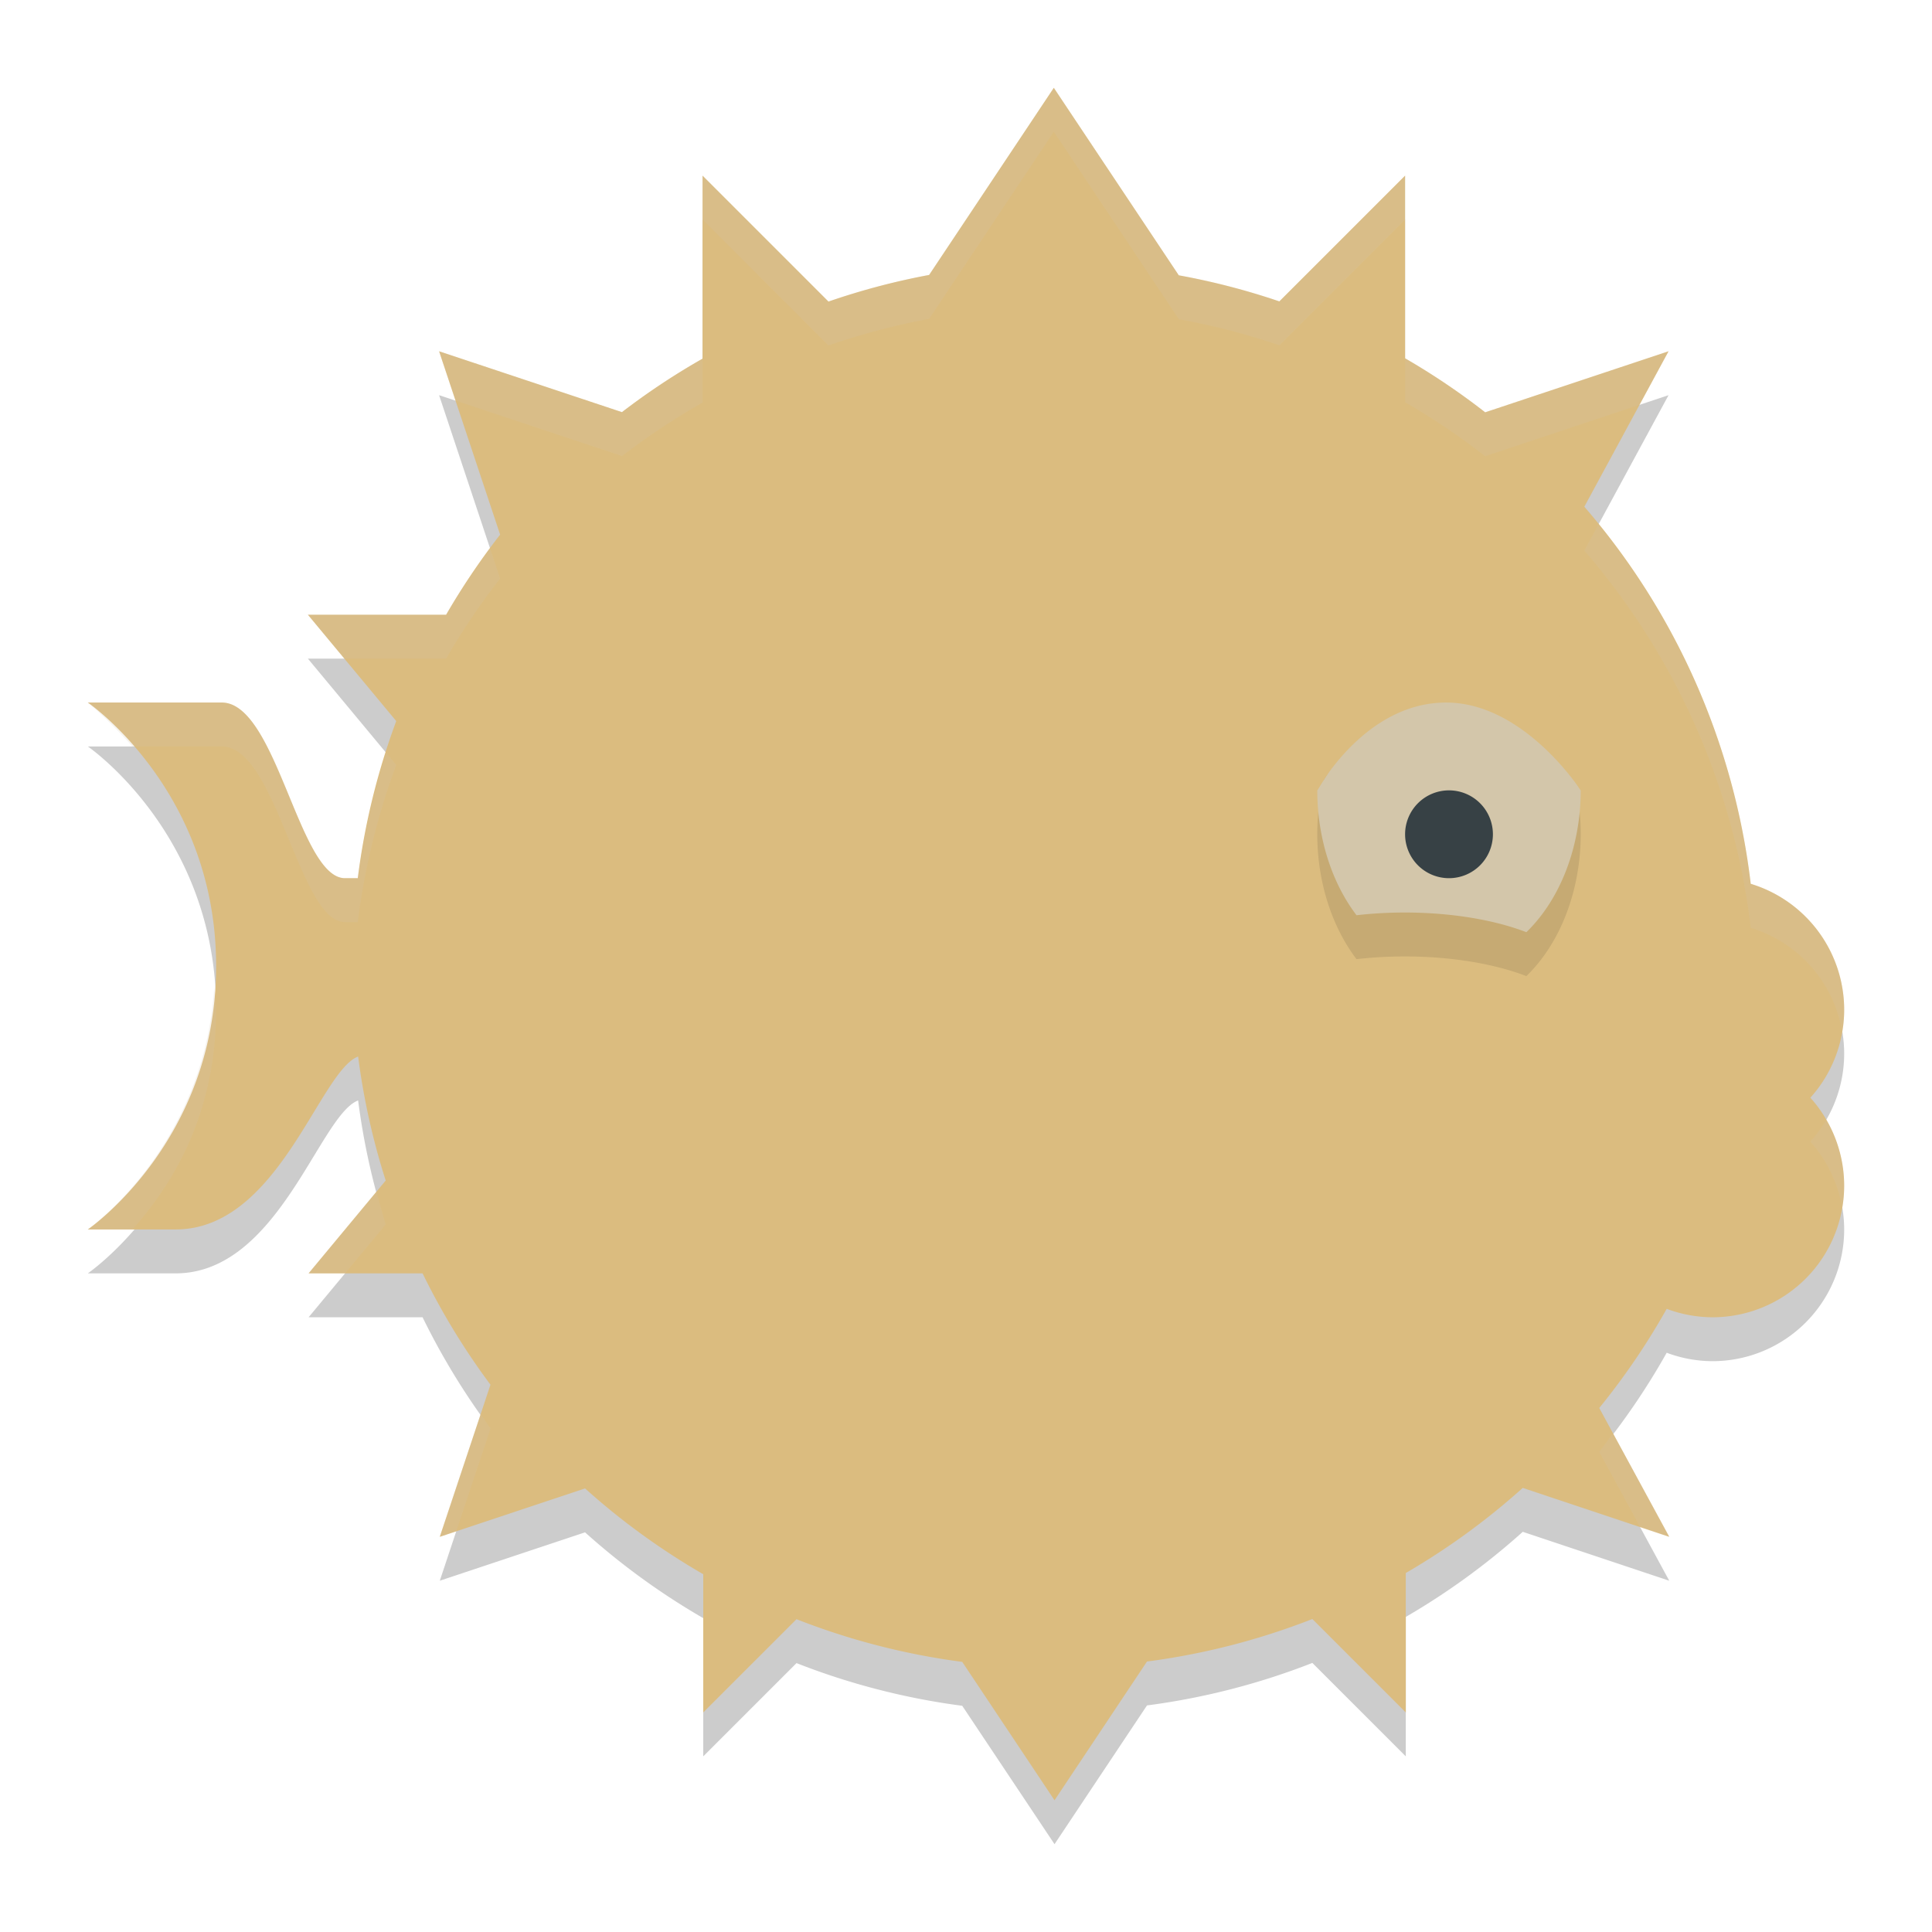 <svg width="22" height="22" version="1.1" xmlns="http://www.w3.org/2000/svg">
 <path d="M 12,1.5 10.58,3.631 A 8,8 0 0 0 9.434,3.934 L 8,2.5 V 4.584 A 8,8 0 0 0 7.082,5.193 L 5,4.5 5.695,6.588 A 8,8 0 0 0 5.08,7.5 H 3.506 L 4.512,8.711 A 8,8 0 0 0 4.074,10.5 H 3.928 C 3.406,10.5 3.154,8.517 2.533,8.5 H 1 c 0,0 1.461,1 1.461,3 0,2 -1.461,3 -1.461,3 h 1 c 1.172,0 1.638,-1.804 2.078,-1.969 a 8,8 0 0 0 0.314,1.412 L 3.514,15 H 4.812 a 8,8 0 0 0 0.773,1.268 L 5.008,18 6.662,17.449 a 8,8 0 0 0 1.346,0.977 V 20 L 9.07,18.938 a 8,8 0 0 0 1.887,0.486 L 12.008,21 13.061,19.42 a 8,8 0 0 0 1.883,-0.484 L 16.008,20 v -1.588 a 8,8 0 0 0 1.332,-0.969 L 19.008,18 18.211,16.533 A 8,8 0 0 0 18.979,15.404 1.5,1.5 0 0 0 19.5,15.5 1.5,1.5 0 0 0 21,14 1.5,1.5 0 0 0 20.615,13 1.5,1.5 0 0 0 21,12 1.5,1.5 0 0 0 19.936,10.564 8,8 0 0 0 18.041,6.27 L 19,4.5 16.912,5.195 A 8,8 0 0 0 16,4.58 V 2.5 l -1.432,1.432 a 8,8 0 0 0 -1.145,-0.297 z" style="opacity:.2"/>
 <path d="M 12,1 10.58,3.131 A 8,8 0 0 0 9.434,3.434 L 8,2 V 4.084 A 8,8 0 0 0 7.082,4.693 L 5,4 5.695,6.088 A 8,8 0 0 0 5.08,7 H 3.506 L 4.512,8.211 A 8,8 0 0 0 4.074,10 H 3.928 C 3.406,10 3.154,8.017 2.533,8 H 1 C 1,8 2.461,9 2.461,11 2.461,13 1,14 1,14 h 1 c 1.172,0 1.638,-1.804 2.078,-1.969 a 8,8 0 0 0 0.314,1.412 L 3.514,14.5 H 4.812 a 8,8 0 0 0 0.773,1.268 L 5.008,17.5 6.662,16.949 a 8,8 0 0 0 1.346,0.977 V 19.5 L 9.07,18.438 a 8,8 0 0 0 1.887,0.486 L 12.008,20.5 13.061,18.92 a 8,8 0 0 0 1.883,-0.484 L 16.008,19.5 v -1.588 a 8,8 0 0 0 1.332,-0.969 L 19.008,17.5 18.211,16.033 A 8,8 0 0 0 18.979,14.904 1.5,1.5 0 0 0 19.5,15 1.5,1.5 0 0 0 21,13.5 1.5,1.5 0 0 0 20.615,12.5 1.5,1.5 0 0 0 21,11.5 1.5,1.5 0 0 0 19.936,10.064 8,8 0 0 0 18.041,5.77 L 19,4 16.912,4.695 A 8,8 0 0 0 16,4.08 V 2 l -1.432,1.432 a 8,8 0 0 0 -1.145,-0.297 z" style="fill:#dbbc7f"/>
 <path d="M 16.5,7.5 A 1.5,2 0 0 0 15,9.5 1.5,2 0 0 0 15.447,10.922 2,0.805 0 0 1 16,10.891 2,0.805 0 0 1 17.381,11.115 1.5,2 0 0 0 18,9.5 1.5,2 0 0 0 16.5,7.5 Z" style="opacity:.1"/>
 <path d="M 16,7.395 15,9 A 1.5,2 0 0 0 15.447,10.422 2,0.805 0 0 1 16,10.391 2,0.805 0 0 1 17.381,10.615 1.5,2 0 0 0 18,9 L 17,7.395 Z" style="fill:#d3c6aa"/>
 <path d="m16.5 7a1.5 2 0 0 0-1.5 2s0.535-1 1.467-1c0.89 0 1.533 1 1.533 1a1.5 2 0 0 0-1.5-2z" style="fill:#dbbc7f"/>
 <path d="m17 9.5a0.5 0.5 0 0 1-0.5 0.5 0.5 0.5 0 0 1-0.5-0.5 0.5 0.5 0 0 1 0.5-0.5 0.5 0.5 0 0 1 0.5 0.5z" style="fill:#374145"/>
 <path d="m12 1-1.42 2.131a8 8 0 0 0-1.146 0.303l-1.434-1.434v0.5l1.434 1.434a8 8 0 0 1 1.146-0.303l1.42-2.131 1.424 2.135a8 8 0 0 1 1.145 0.297l1.432-1.432v-0.5l-1.432 1.432a8 8 0 0 0-1.145-0.297zm-7 3 0.188 0.562 1.895 0.631a8 8 0 0 1 0.918-0.609v-0.5a8 8 0 0 0-0.918 0.609zm14 0-2.088 0.695a8 8 0 0 0-0.912-0.615v0.5a8 8 0 0 1 0.912 0.615l1.758-0.586zm-0.799 1.973-0.16 0.297a8 8 0 0 1 1.895 4.295 1.5 1.5 0 0 1 1.041 1.18 1.5 1.5 0 0 0 0.023-0.244 1.5 1.5 0 0 0-1.064-1.436 8 8 0 0 0-1.734-4.092zm-12.619 0.275a8 8 0 0 0-0.502 0.752h-1.574l0.416 0.5h1.158a8 8 0 0 1 0.615-0.912zm-4.582 1.752s0.238 0.197 0.508 0.5h1.025c0.621 0.017 0.873 2 1.395 2h0.146a8 8 0 0 1 0.438-1.789l-0.113-0.137a8 8 0 0 0-0.324 1.426h-0.146c-0.522 0-0.774-1.983-1.395-2zm1.439 3.25c-0.119 1.826-1.439 2.75-1.439 2.75h0.508c0.424-0.475 0.953-1.278 0.953-2.5 0-0.089-0.016-0.165-0.021-0.25zm18.357 1.502a1.5 1.5 0 0 1-0.182 0.248 1.5 1.5 0 0 1 0.363 0.756 1.5 1.5 0 0 0 0.021-0.256 1.5 1.5 0 0 0-0.203-0.748zm-16.508 0.816-0.775 0.932h0.416l0.463-0.557a8 8 0 0 1-0.104-0.375zm1.186 2.535-0.467 1.396 0.188-0.062 0.391-1.17a8 8 0 0 1-0.111-0.164zm12.893 0.217a8 8 0 0 1-0.156 0.213l0.465 0.855 0.332 0.111z" style="fill:#d3c6aa;opacity:.2"/>
</svg>
